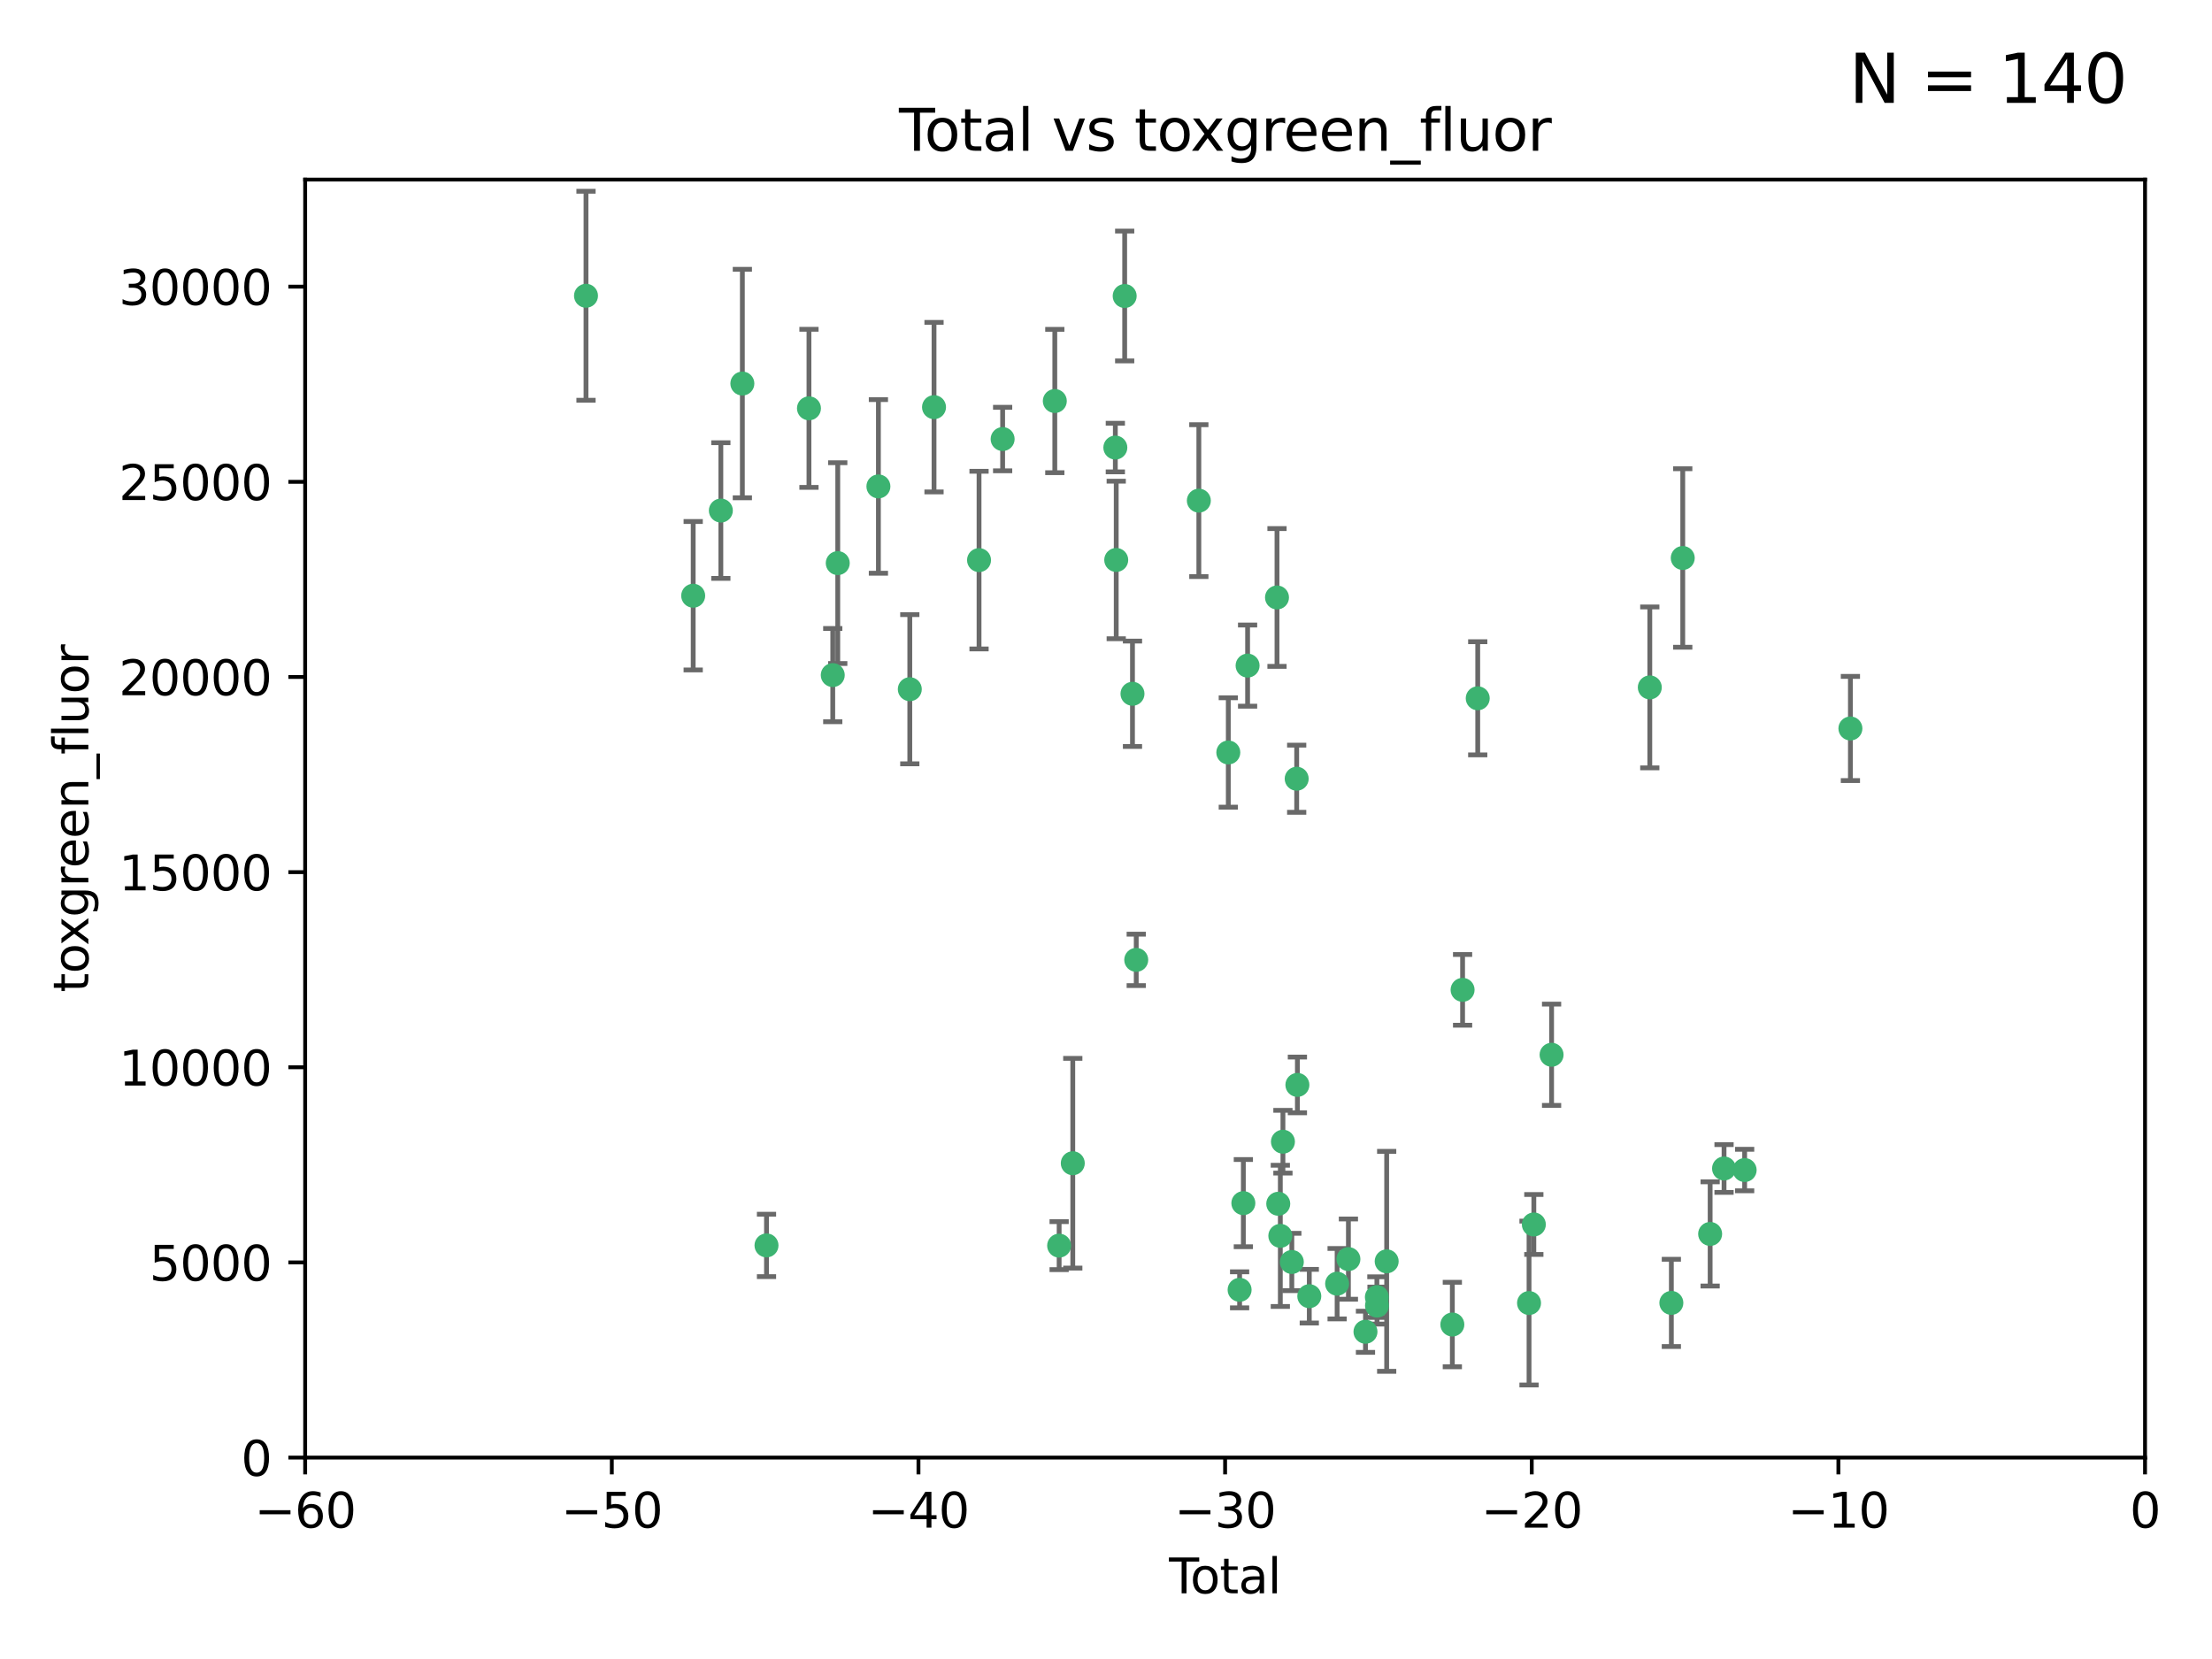 <?xml version="1.0" encoding="utf-8" standalone="no"?>
<!DOCTYPE svg PUBLIC "-//W3C//DTD SVG 1.1//EN"
  "http://www.w3.org/Graphics/SVG/1.1/DTD/svg11.dtd">
<svg xmlns:xlink="http://www.w3.org/1999/xlink" width="460.8pt" height="345.6pt" viewBox="0 0 460.8 345.6" xmlns="http://www.w3.org/2000/svg" version="1.1">
 <defs>
  <style type="text/css">*{stroke-linejoin: round; stroke-linecap: butt}</style>
 </defs>
 <g id="figure_1">
  <g id="patch_1">
   <path d="M 0 345.6 
L 460.8 345.6 
L 460.8 0 
L 0 0 
z
" style="fill: #ffffff"/>
  </g>
  <g id="axes_1">
   <g id="patch_2">
    <path d="M 63.571 303.64 
L 446.85 303.64 
L 446.85 37.411 
L 63.571 37.411 
z
" style="fill: #ffffff"/>
   </g>
   <g id="PathCollection_1">
    <defs>
     <path id="m852ac7f15f" d="M 0 1.118 
C 0.297 1.118 0.581 1 0.791 0.791 
C 1 0.581 1.118 0.297 1.118 0 
C 1.118 -0.297 1 -0.581 0.791 -0.791 
C 0.581 -1 0.297 -1.118 0 -1.118 
C -0.297 -1.118 -0.581 -1 -0.791 -0.791 
C -1 -0.581 -1.118 -0.297 -1.118 0 
C -1.118 0.297 -1 0.581 -0.791 0.791 
C -0.581 1 -0.297 1.118 0 1.118 
z
" style="stroke: #3cb371"/>
    </defs>
    <g clip-path="url(#p2cb10950a7)">
     <use xlink:href="#m852ac7f15f" x="122.075" y="61.614" style="fill: #3cb371; stroke: #3cb371"/>
     <use xlink:href="#m852ac7f15f" x="144.404" y="124.1" style="fill: #3cb371; stroke: #3cb371"/>
     <use xlink:href="#m852ac7f15f" x="150.166" y="106.358" style="fill: #3cb371; stroke: #3cb371"/>
     <use xlink:href="#m852ac7f15f" x="154.646" y="79.9" style="fill: #3cb371; stroke: #3cb371"/>
     <use xlink:href="#m852ac7f15f" x="159.676" y="259.442" style="fill: #3cb371; stroke: #3cb371"/>
     <use xlink:href="#m852ac7f15f" x="168.522" y="85.062" style="fill: #3cb371; stroke: #3cb371"/>
     <use xlink:href="#m852ac7f15f" x="173.478" y="140.634" style="fill: #3cb371; stroke: #3cb371"/>
     <use xlink:href="#m852ac7f15f" x="174.52" y="117.306" style="fill: #3cb371; stroke: #3cb371"/>
     <use xlink:href="#m852ac7f15f" x="182.989" y="101.33" style="fill: #3cb371; stroke: #3cb371"/>
     <use xlink:href="#m852ac7f15f" x="189.528" y="143.574" style="fill: #3cb371; stroke: #3cb371"/>
     <use xlink:href="#m852ac7f15f" x="194.574" y="84.817" style="fill: #3cb371; stroke: #3cb371"/>
     <use xlink:href="#m852ac7f15f" x="203.952" y="116.682" style="fill: #3cb371; stroke: #3cb371"/>
     <use xlink:href="#m852ac7f15f" x="208.867" y="91.463" style="fill: #3cb371; stroke: #3cb371"/>
     <use xlink:href="#m852ac7f15f" x="219.736" y="83.54" style="fill: #3cb371; stroke: #3cb371"/>
     <use xlink:href="#m852ac7f15f" x="220.638" y="259.488" style="fill: #3cb371; stroke: #3cb371"/>
     <use xlink:href="#m852ac7f15f" x="223.48" y="242.324" style="fill: #3cb371; stroke: #3cb371"/>
     <use xlink:href="#m852ac7f15f" x="232.345" y="93.237" style="fill: #3cb371; stroke: #3cb371"/>
     <use xlink:href="#m852ac7f15f" x="232.53" y="116.65" style="fill: #3cb371; stroke: #3cb371"/>
     <use xlink:href="#m852ac7f15f" x="234.291" y="61.664" style="fill: #3cb371; stroke: #3cb371"/>
     <use xlink:href="#m852ac7f15f" x="235.917" y="144.527" style="fill: #3cb371; stroke: #3cb371"/>
     <use xlink:href="#m852ac7f15f" x="236.699" y="199.958" style="fill: #3cb371; stroke: #3cb371"/>
     <use xlink:href="#m852ac7f15f" x="249.741" y="104.293" style="fill: #3cb371; stroke: #3cb371"/>
     <use xlink:href="#m852ac7f15f" x="255.878" y="156.754" style="fill: #3cb371; stroke: #3cb371"/>
     <use xlink:href="#m852ac7f15f" x="258.233" y="268.694" style="fill: #3cb371; stroke: #3cb371"/>
     <use xlink:href="#m852ac7f15f" x="259.013" y="250.635" style="fill: #3cb371; stroke: #3cb371"/>
     <use xlink:href="#m852ac7f15f" x="259.897" y="138.657" style="fill: #3cb371; stroke: #3cb371"/>
     <use xlink:href="#m852ac7f15f" x="266.022" y="124.464" style="fill: #3cb371; stroke: #3cb371"/>
     <use xlink:href="#m852ac7f15f" x="266.284" y="250.767" style="fill: #3cb371; stroke: #3cb371"/>
     <use xlink:href="#m852ac7f15f" x="266.715" y="257.451" style="fill: #3cb371; stroke: #3cb371"/>
     <use xlink:href="#m852ac7f15f" x="267.259" y="237.838" style="fill: #3cb371; stroke: #3cb371"/>
     <use xlink:href="#m852ac7f15f" x="269.11" y="262.896" style="fill: #3cb371; stroke: #3cb371"/>
     <use xlink:href="#m852ac7f15f" x="270.123" y="162.223" style="fill: #3cb371; stroke: #3cb371"/>
     <use xlink:href="#m852ac7f15f" x="270.272" y="226.007" style="fill: #3cb371; stroke: #3cb371"/>
     <use xlink:href="#m852ac7f15f" x="272.749" y="270.018" style="fill: #3cb371; stroke: #3cb371"/>
     <use xlink:href="#m852ac7f15f" x="278.547" y="267.417" style="fill: #3cb371; stroke: #3cb371"/>
     <use xlink:href="#m852ac7f15f" x="280.898" y="262.293" style="fill: #3cb371; stroke: #3cb371"/>
     <use xlink:href="#m852ac7f15f" x="284.454" y="277.431" style="fill: #3cb371; stroke: #3cb371"/>
     <use xlink:href="#m852ac7f15f" x="286.83" y="270.21" style="fill: #3cb371; stroke: #3cb371"/>
     <use xlink:href="#m852ac7f15f" x="286.857" y="271.976" style="fill: #3cb371; stroke: #3cb371"/>
     <use xlink:href="#m852ac7f15f" x="288.87" y="262.761" style="fill: #3cb371; stroke: #3cb371"/>
     <use xlink:href="#m852ac7f15f" x="302.549" y="275.924" style="fill: #3cb371; stroke: #3cb371"/>
     <use xlink:href="#m852ac7f15f" x="304.684" y="206.203" style="fill: #3cb371; stroke: #3cb371"/>
     <use xlink:href="#m852ac7f15f" x="307.838" y="145.468" style="fill: #3cb371; stroke: #3cb371"/>
     <use xlink:href="#m852ac7f15f" x="318.526" y="271.445" style="fill: #3cb371; stroke: #3cb371"/>
     <use xlink:href="#m852ac7f15f" x="319.527" y="255.08" style="fill: #3cb371; stroke: #3cb371"/>
     <use xlink:href="#m852ac7f15f" x="323.223" y="219.726" style="fill: #3cb371; stroke: #3cb371"/>
     <use xlink:href="#m852ac7f15f" x="343.683" y="143.2" style="fill: #3cb371; stroke: #3cb371"/>
     <use xlink:href="#m852ac7f15f" x="348.174" y="271.416" style="fill: #3cb371; stroke: #3cb371"/>
     <use xlink:href="#m852ac7f15f" x="350.548" y="116.24" style="fill: #3cb371; stroke: #3cb371"/>
     <use xlink:href="#m852ac7f15f" x="356.254" y="257.051" style="fill: #3cb371; stroke: #3cb371"/>
     <use xlink:href="#m852ac7f15f" x="359.15" y="243.416" style="fill: #3cb371; stroke: #3cb371"/>
     <use xlink:href="#m852ac7f15f" x="363.442" y="243.742" style="fill: #3cb371; stroke: #3cb371"/>
     <use xlink:href="#m852ac7f15f" x="385.474" y="151.755" style="fill: #3cb371; stroke: #3cb371"/>
    </g>
   </g>
   <g id="matplotlib.axis_1">
    <g id="xtick_1">
     <g id="line2d_1">
      <defs>
       <path id="me33f38341d" d="M 0 0 
L 0 3.5 
" style="stroke: #000000; stroke-width: 0.8"/>
      </defs>
      <g>
       <use xlink:href="#me33f38341d" x="63.571" y="303.64" style="stroke: #000000; stroke-width: 0.8"/>
      </g>
     </g>
     <g id="text_1">
      <!-- −60 -->
      <g transform="translate(53.019 318.238)scale(0.1 -0.1)">
       <defs>
        <path id="DejaVuSans-2212" d="M 678 2272 
L 4684 2272 
L 4684 1741 
L 678 1741 
L 678 2272 
z
" transform="scale(0.016)"/>
        <path id="DejaVuSans-36" d="M 2113 2584 
Q 1688 2584 1439 2293 
Q 1191 2003 1191 1497 
Q 1191 994 1439 701 
Q 1688 409 2113 409 
Q 2538 409 2786 701 
Q 3034 994 3034 1497 
Q 3034 2003 2786 2293 
Q 2538 2584 2113 2584 
z
M 3366 4563 
L 3366 3988 
Q 3128 4100 2886 4159 
Q 2644 4219 2406 4219 
Q 1781 4219 1451 3797 
Q 1122 3375 1075 2522 
Q 1259 2794 1537 2939 
Q 1816 3084 2150 3084 
Q 2853 3084 3261 2657 
Q 3669 2231 3669 1497 
Q 3669 778 3244 343 
Q 2819 -91 2113 -91 
Q 1303 -91 875 529 
Q 447 1150 447 2328 
Q 447 3434 972 4092 
Q 1497 4750 2381 4750 
Q 2619 4750 2861 4703 
Q 3103 4656 3366 4563 
z
" transform="scale(0.016)"/>
        <path id="DejaVuSans-30" d="M 2034 4250 
Q 1547 4250 1301 3770 
Q 1056 3291 1056 2328 
Q 1056 1369 1301 889 
Q 1547 409 2034 409 
Q 2525 409 2770 889 
Q 3016 1369 3016 2328 
Q 3016 3291 2770 3770 
Q 2525 4250 2034 4250 
z
M 2034 4750 
Q 2819 4750 3233 4129 
Q 3647 3509 3647 2328 
Q 3647 1150 3233 529 
Q 2819 -91 2034 -91 
Q 1250 -91 836 529 
Q 422 1150 422 2328 
Q 422 3509 836 4129 
Q 1250 4750 2034 4750 
z
" transform="scale(0.016)"/>
       </defs>
       <use xlink:href="#DejaVuSans-2212"/>
       <use xlink:href="#DejaVuSans-36" x="83.789"/>
       <use xlink:href="#DejaVuSans-30" x="147.412"/>
      </g>
     </g>
    </g>
    <g id="xtick_2">
     <g id="line2d_2">
      <g>
       <use xlink:href="#me33f38341d" x="127.451" y="303.64" style="stroke: #000000; stroke-width: 0.8"/>
      </g>
     </g>
     <g id="text_2">
      <!-- −50 -->
      <g transform="translate(116.899 318.238)scale(0.1 -0.1)">
       <defs>
        <path id="DejaVuSans-35" d="M 691 4666 
L 3169 4666 
L 3169 4134 
L 1269 4134 
L 1269 2991 
Q 1406 3038 1543 3061 
Q 1681 3084 1819 3084 
Q 2600 3084 3056 2656 
Q 3513 2228 3513 1497 
Q 3513 744 3044 326 
Q 2575 -91 1722 -91 
Q 1428 -91 1123 -41 
Q 819 9 494 109 
L 494 744 
Q 775 591 1075 516 
Q 1375 441 1709 441 
Q 2250 441 2565 725 
Q 2881 1009 2881 1497 
Q 2881 1984 2565 2268 
Q 2250 2553 1709 2553 
Q 1456 2553 1204 2497 
Q 953 2441 691 2322 
L 691 4666 
z
" transform="scale(0.016)"/>
       </defs>
       <use xlink:href="#DejaVuSans-2212"/>
       <use xlink:href="#DejaVuSans-35" x="83.789"/>
       <use xlink:href="#DejaVuSans-30" x="147.412"/>
      </g>
     </g>
    </g>
    <g id="xtick_3">
     <g id="line2d_3">
      <g>
       <use xlink:href="#me33f38341d" x="191.331" y="303.64" style="stroke: #000000; stroke-width: 0.8"/>
      </g>
     </g>
     <g id="text_3">
      <!-- −40 -->
      <g transform="translate(180.778 318.238)scale(0.1 -0.1)">
       <defs>
        <path id="DejaVuSans-34" d="M 2419 4116 
L 825 1625 
L 2419 1625 
L 2419 4116 
z
M 2253 4666 
L 3047 4666 
L 3047 1625 
L 3713 1625 
L 3713 1100 
L 3047 1100 
L 3047 0 
L 2419 0 
L 2419 1100 
L 313 1100 
L 313 1709 
L 2253 4666 
z
" transform="scale(0.016)"/>
       </defs>
       <use xlink:href="#DejaVuSans-2212"/>
       <use xlink:href="#DejaVuSans-34" x="83.789"/>
       <use xlink:href="#DejaVuSans-30" x="147.412"/>
      </g>
     </g>
    </g>
    <g id="xtick_4">
     <g id="line2d_4">
      <g>
       <use xlink:href="#me33f38341d" x="255.211" y="303.64" style="stroke: #000000; stroke-width: 0.8"/>
      </g>
     </g>
     <g id="text_4">
      <!-- −30 -->
      <g transform="translate(244.658 318.238)scale(0.1 -0.1)">
       <defs>
        <path id="DejaVuSans-33" d="M 2597 2516 
Q 3050 2419 3304 2112 
Q 3559 1806 3559 1356 
Q 3559 666 3084 287 
Q 2609 -91 1734 -91 
Q 1441 -91 1130 -33 
Q 819 25 488 141 
L 488 750 
Q 750 597 1062 519 
Q 1375 441 1716 441 
Q 2309 441 2620 675 
Q 2931 909 2931 1356 
Q 2931 1769 2642 2001 
Q 2353 2234 1838 2234 
L 1294 2234 
L 1294 2753 
L 1863 2753 
Q 2328 2753 2575 2939 
Q 2822 3125 2822 3475 
Q 2822 3834 2567 4026 
Q 2313 4219 1838 4219 
Q 1578 4219 1281 4162 
Q 984 4106 628 3988 
L 628 4550 
Q 988 4650 1302 4700 
Q 1616 4750 1894 4750 
Q 2613 4750 3031 4423 
Q 3450 4097 3450 3541 
Q 3450 3153 3228 2886 
Q 3006 2619 2597 2516 
z
" transform="scale(0.016)"/>
       </defs>
       <use xlink:href="#DejaVuSans-2212"/>
       <use xlink:href="#DejaVuSans-33" x="83.789"/>
       <use xlink:href="#DejaVuSans-30" x="147.412"/>
      </g>
     </g>
    </g>
    <g id="xtick_5">
     <g id="line2d_5">
      <g>
       <use xlink:href="#me33f38341d" x="319.09" y="303.64" style="stroke: #000000; stroke-width: 0.8"/>
      </g>
     </g>
     <g id="text_5">
      <!-- −20 -->
      <g transform="translate(308.538 318.238)scale(0.1 -0.1)">
       <defs>
        <path id="DejaVuSans-32" d="M 1228 531 
L 3431 531 
L 3431 0 
L 469 0 
L 469 531 
Q 828 903 1448 1529 
Q 2069 2156 2228 2338 
Q 2531 2678 2651 2914 
Q 2772 3150 2772 3378 
Q 2772 3750 2511 3984 
Q 2250 4219 1831 4219 
Q 1534 4219 1204 4116 
Q 875 4013 500 3803 
L 500 4441 
Q 881 4594 1212 4672 
Q 1544 4750 1819 4750 
Q 2544 4750 2975 4387 
Q 3406 4025 3406 3419 
Q 3406 3131 3298 2873 
Q 3191 2616 2906 2266 
Q 2828 2175 2409 1742 
Q 1991 1309 1228 531 
z
" transform="scale(0.016)"/>
       </defs>
       <use xlink:href="#DejaVuSans-2212"/>
       <use xlink:href="#DejaVuSans-32" x="83.789"/>
       <use xlink:href="#DejaVuSans-30" x="147.412"/>
      </g>
     </g>
    </g>
    <g id="xtick_6">
     <g id="line2d_6">
      <g>
       <use xlink:href="#me33f38341d" x="382.97" y="303.64" style="stroke: #000000; stroke-width: 0.8"/>
      </g>
     </g>
     <g id="text_6">
      <!-- −10 -->
      <g transform="translate(372.418 318.238)scale(0.1 -0.1)">
       <defs>
        <path id="DejaVuSans-31" d="M 794 531 
L 1825 531 
L 1825 4091 
L 703 3866 
L 703 4441 
L 1819 4666 
L 2450 4666 
L 2450 531 
L 3481 531 
L 3481 0 
L 794 0 
L 794 531 
z
" transform="scale(0.016)"/>
       </defs>
       <use xlink:href="#DejaVuSans-2212"/>
       <use xlink:href="#DejaVuSans-31" x="83.789"/>
       <use xlink:href="#DejaVuSans-30" x="147.412"/>
      </g>
     </g>
    </g>
    <g id="xtick_7">
     <g id="line2d_7">
      <g>
       <use xlink:href="#me33f38341d" x="446.85" y="303.64" style="stroke: #000000; stroke-width: 0.8"/>
      </g>
     </g>
     <g id="text_7">
      <!-- 0 -->
      <g transform="translate(443.669 318.238)scale(0.1 -0.1)">
       <use xlink:href="#DejaVuSans-30"/>
      </g>
     </g>
    </g>
    <g id="text_8">
     <!-- Total -->
     <g transform="translate(243.534 331.917)scale(0.1 -0.1)">
      <defs>
       <path id="DejaVuSans-54" d="M -19 4666 
L 3928 4666 
L 3928 4134 
L 2272 4134 
L 2272 0 
L 1638 0 
L 1638 4134 
L -19 4134 
L -19 4666 
z
" transform="scale(0.016)"/>
       <path id="DejaVuSans-6f" d="M 1959 3097 
Q 1497 3097 1228 2736 
Q 959 2375 959 1747 
Q 959 1119 1226 758 
Q 1494 397 1959 397 
Q 2419 397 2687 759 
Q 2956 1122 2956 1747 
Q 2956 2369 2687 2733 
Q 2419 3097 1959 3097 
z
M 1959 3584 
Q 2709 3584 3137 3096 
Q 3566 2609 3566 1747 
Q 3566 888 3137 398 
Q 2709 -91 1959 -91 
Q 1206 -91 779 398 
Q 353 888 353 1747 
Q 353 2609 779 3096 
Q 1206 3584 1959 3584 
z
" transform="scale(0.016)"/>
       <path id="DejaVuSans-74" d="M 1172 4494 
L 1172 3500 
L 2356 3500 
L 2356 3053 
L 1172 3053 
L 1172 1153 
Q 1172 725 1289 603 
Q 1406 481 1766 481 
L 2356 481 
L 2356 0 
L 1766 0 
Q 1100 0 847 248 
Q 594 497 594 1153 
L 594 3053 
L 172 3053 
L 172 3500 
L 594 3500 
L 594 4494 
L 1172 4494 
z
" transform="scale(0.016)"/>
       <path id="DejaVuSans-61" d="M 2194 1759 
Q 1497 1759 1228 1600 
Q 959 1441 959 1056 
Q 959 750 1161 570 
Q 1363 391 1709 391 
Q 2188 391 2477 730 
Q 2766 1069 2766 1631 
L 2766 1759 
L 2194 1759 
z
M 3341 1997 
L 3341 0 
L 2766 0 
L 2766 531 
Q 2569 213 2275 61 
Q 1981 -91 1556 -91 
Q 1019 -91 701 211 
Q 384 513 384 1019 
Q 384 1609 779 1909 
Q 1175 2209 1959 2209 
L 2766 2209 
L 2766 2266 
Q 2766 2663 2505 2880 
Q 2244 3097 1772 3097 
Q 1472 3097 1187 3025 
Q 903 2953 641 2809 
L 641 3341 
Q 956 3463 1253 3523 
Q 1550 3584 1831 3584 
Q 2591 3584 2966 3190 
Q 3341 2797 3341 1997 
z
" transform="scale(0.016)"/>
       <path id="DejaVuSans-6c" d="M 603 4863 
L 1178 4863 
L 1178 0 
L 603 0 
L 603 4863 
z
" transform="scale(0.016)"/>
      </defs>
      <use xlink:href="#DejaVuSans-54"/>
      <use xlink:href="#DejaVuSans-6f" x="44.084"/>
      <use xlink:href="#DejaVuSans-74" x="105.266"/>
      <use xlink:href="#DejaVuSans-61" x="144.475"/>
      <use xlink:href="#DejaVuSans-6c" x="205.754"/>
     </g>
    </g>
   </g>
   <g id="matplotlib.axis_2">
    <g id="ytick_1">
     <g id="line2d_8">
      <defs>
       <path id="m0c7406d259" d="M 0 0 
L -3.5 0 
" style="stroke: #000000; stroke-width: 0.8"/>
      </defs>
      <g>
       <use xlink:href="#m0c7406d259" x="63.571" y="303.64" style="stroke: #000000; stroke-width: 0.8"/>
      </g>
     </g>
     <g id="text_9">
      <!-- 0 -->
      <g transform="translate(50.209 307.439)scale(0.1 -0.1)">
       <use xlink:href="#DejaVuSans-30"/>
      </g>
     </g>
    </g>
    <g id="ytick_2">
     <g id="line2d_9">
      <g>
       <use xlink:href="#m0c7406d259" x="63.571" y="262.986" style="stroke: #000000; stroke-width: 0.8"/>
      </g>
     </g>
     <g id="text_10">
      <!-- 5000 -->
      <g transform="translate(31.121 266.786)scale(0.1 -0.1)">
       <use xlink:href="#DejaVuSans-35"/>
       <use xlink:href="#DejaVuSans-30" x="63.623"/>
       <use xlink:href="#DejaVuSans-30" x="127.246"/>
       <use xlink:href="#DejaVuSans-30" x="190.869"/>
      </g>
     </g>
    </g>
    <g id="ytick_3">
     <g id="line2d_10">
      <g>
       <use xlink:href="#m0c7406d259" x="63.571" y="222.333" style="stroke: #000000; stroke-width: 0.8"/>
      </g>
     </g>
     <g id="text_11">
      <!-- 10000 -->
      <g transform="translate(24.759 226.132)scale(0.1 -0.1)">
       <use xlink:href="#DejaVuSans-31"/>
       <use xlink:href="#DejaVuSans-30" x="63.623"/>
       <use xlink:href="#DejaVuSans-30" x="127.246"/>
       <use xlink:href="#DejaVuSans-30" x="190.869"/>
       <use xlink:href="#DejaVuSans-30" x="254.492"/>
      </g>
     </g>
    </g>
    <g id="ytick_4">
     <g id="line2d_11">
      <g>
       <use xlink:href="#m0c7406d259" x="63.571" y="181.679" style="stroke: #000000; stroke-width: 0.8"/>
      </g>
     </g>
     <g id="text_12">
      <!-- 15000 -->
      <g transform="translate(24.759 185.478)scale(0.1 -0.1)">
       <use xlink:href="#DejaVuSans-31"/>
       <use xlink:href="#DejaVuSans-35" x="63.623"/>
       <use xlink:href="#DejaVuSans-30" x="127.246"/>
       <use xlink:href="#DejaVuSans-30" x="190.869"/>
       <use xlink:href="#DejaVuSans-30" x="254.492"/>
      </g>
     </g>
    </g>
    <g id="ytick_5">
     <g id="line2d_12">
      <g>
       <use xlink:href="#m0c7406d259" x="63.571" y="141.026" style="stroke: #000000; stroke-width: 0.8"/>
      </g>
     </g>
     <g id="text_13">
      <!-- 20000 -->
      <g transform="translate(24.759 144.825)scale(0.1 -0.1)">
       <use xlink:href="#DejaVuSans-32"/>
       <use xlink:href="#DejaVuSans-30" x="63.623"/>
       <use xlink:href="#DejaVuSans-30" x="127.246"/>
       <use xlink:href="#DejaVuSans-30" x="190.869"/>
       <use xlink:href="#DejaVuSans-30" x="254.492"/>
      </g>
     </g>
    </g>
    <g id="ytick_6">
     <g id="line2d_13">
      <g>
       <use xlink:href="#m0c7406d259" x="63.571" y="100.372" style="stroke: #000000; stroke-width: 0.8"/>
      </g>
     </g>
     <g id="text_14">
      <!-- 25000 -->
      <g transform="translate(24.759 104.171)scale(0.1 -0.1)">
       <use xlink:href="#DejaVuSans-32"/>
       <use xlink:href="#DejaVuSans-35" x="63.623"/>
       <use xlink:href="#DejaVuSans-30" x="127.246"/>
       <use xlink:href="#DejaVuSans-30" x="190.869"/>
       <use xlink:href="#DejaVuSans-30" x="254.492"/>
      </g>
     </g>
    </g>
    <g id="ytick_7">
     <g id="line2d_14">
      <g>
       <use xlink:href="#m0c7406d259" x="63.571" y="59.718" style="stroke: #000000; stroke-width: 0.8"/>
      </g>
     </g>
     <g id="text_15">
      <!-- 30000 -->
      <g transform="translate(24.759 63.518)scale(0.1 -0.1)">
       <use xlink:href="#DejaVuSans-33"/>
       <use xlink:href="#DejaVuSans-30" x="63.623"/>
       <use xlink:href="#DejaVuSans-30" x="127.246"/>
       <use xlink:href="#DejaVuSans-30" x="190.869"/>
       <use xlink:href="#DejaVuSans-30" x="254.492"/>
      </g>
     </g>
    </g>
    <g id="text_16">
     <!-- toxgreen_fluor -->
     <g transform="translate(18.401 206.72)rotate(-90)scale(0.1 -0.1)">
      <defs>
       <path id="DejaVuSans-78" d="M 3513 3500 
L 2247 1797 
L 3578 0 
L 2900 0 
L 1881 1375 
L 863 0 
L 184 0 
L 1544 1831 
L 300 3500 
L 978 3500 
L 1906 2253 
L 2834 3500 
L 3513 3500 
z
" transform="scale(0.016)"/>
       <path id="DejaVuSans-67" d="M 2906 1791 
Q 2906 2416 2648 2759 
Q 2391 3103 1925 3103 
Q 1463 3103 1205 2759 
Q 947 2416 947 1791 
Q 947 1169 1205 825 
Q 1463 481 1925 481 
Q 2391 481 2648 825 
Q 2906 1169 2906 1791 
z
M 3481 434 
Q 3481 -459 3084 -895 
Q 2688 -1331 1869 -1331 
Q 1566 -1331 1297 -1286 
Q 1028 -1241 775 -1147 
L 775 -588 
Q 1028 -725 1275 -790 
Q 1522 -856 1778 -856 
Q 2344 -856 2625 -561 
Q 2906 -266 2906 331 
L 2906 616 
Q 2728 306 2450 153 
Q 2172 0 1784 0 
Q 1141 0 747 490 
Q 353 981 353 1791 
Q 353 2603 747 3093 
Q 1141 3584 1784 3584 
Q 2172 3584 2450 3431 
Q 2728 3278 2906 2969 
L 2906 3500 
L 3481 3500 
L 3481 434 
z
" transform="scale(0.016)"/>
       <path id="DejaVuSans-72" d="M 2631 2963 
Q 2534 3019 2420 3045 
Q 2306 3072 2169 3072 
Q 1681 3072 1420 2755 
Q 1159 2438 1159 1844 
L 1159 0 
L 581 0 
L 581 3500 
L 1159 3500 
L 1159 2956 
Q 1341 3275 1631 3429 
Q 1922 3584 2338 3584 
Q 2397 3584 2469 3576 
Q 2541 3569 2628 3553 
L 2631 2963 
z
" transform="scale(0.016)"/>
       <path id="DejaVuSans-65" d="M 3597 1894 
L 3597 1613 
L 953 1613 
Q 991 1019 1311 708 
Q 1631 397 2203 397 
Q 2534 397 2845 478 
Q 3156 559 3463 722 
L 3463 178 
Q 3153 47 2828 -22 
Q 2503 -91 2169 -91 
Q 1331 -91 842 396 
Q 353 884 353 1716 
Q 353 2575 817 3079 
Q 1281 3584 2069 3584 
Q 2775 3584 3186 3129 
Q 3597 2675 3597 1894 
z
M 3022 2063 
Q 3016 2534 2758 2815 
Q 2500 3097 2075 3097 
Q 1594 3097 1305 2825 
Q 1016 2553 972 2059 
L 3022 2063 
z
" transform="scale(0.016)"/>
       <path id="DejaVuSans-6e" d="M 3513 2113 
L 3513 0 
L 2938 0 
L 2938 2094 
Q 2938 2591 2744 2837 
Q 2550 3084 2163 3084 
Q 1697 3084 1428 2787 
Q 1159 2491 1159 1978 
L 1159 0 
L 581 0 
L 581 3500 
L 1159 3500 
L 1159 2956 
Q 1366 3272 1645 3428 
Q 1925 3584 2291 3584 
Q 2894 3584 3203 3211 
Q 3513 2838 3513 2113 
z
" transform="scale(0.016)"/>
       <path id="DejaVuSans-5f" d="M 3263 -1063 
L 3263 -1509 
L -63 -1509 
L -63 -1063 
L 3263 -1063 
z
" transform="scale(0.016)"/>
       <path id="DejaVuSans-66" d="M 2375 4863 
L 2375 4384 
L 1825 4384 
Q 1516 4384 1395 4259 
Q 1275 4134 1275 3809 
L 1275 3500 
L 2222 3500 
L 2222 3053 
L 1275 3053 
L 1275 0 
L 697 0 
L 697 3053 
L 147 3053 
L 147 3500 
L 697 3500 
L 697 3744 
Q 697 4328 969 4595 
Q 1241 4863 1831 4863 
L 2375 4863 
z
" transform="scale(0.016)"/>
       <path id="DejaVuSans-75" d="M 544 1381 
L 544 3500 
L 1119 3500 
L 1119 1403 
Q 1119 906 1312 657 
Q 1506 409 1894 409 
Q 2359 409 2629 706 
Q 2900 1003 2900 1516 
L 2900 3500 
L 3475 3500 
L 3475 0 
L 2900 0 
L 2900 538 
Q 2691 219 2414 64 
Q 2138 -91 1772 -91 
Q 1169 -91 856 284 
Q 544 659 544 1381 
z
M 1991 3584 
L 1991 3584 
z
" transform="scale(0.016)"/>
      </defs>
      <use xlink:href="#DejaVuSans-74"/>
      <use xlink:href="#DejaVuSans-6f" x="39.209"/>
      <use xlink:href="#DejaVuSans-78" x="97.266"/>
      <use xlink:href="#DejaVuSans-67" x="156.445"/>
      <use xlink:href="#DejaVuSans-72" x="219.922"/>
      <use xlink:href="#DejaVuSans-65" x="258.785"/>
      <use xlink:href="#DejaVuSans-65" x="320.309"/>
      <use xlink:href="#DejaVuSans-6e" x="381.832"/>
      <use xlink:href="#DejaVuSans-5f" x="445.211"/>
      <use xlink:href="#DejaVuSans-66" x="495.211"/>
      <use xlink:href="#DejaVuSans-6c" x="530.416"/>
      <use xlink:href="#DejaVuSans-75" x="558.199"/>
      <use xlink:href="#DejaVuSans-6f" x="621.578"/>
      <use xlink:href="#DejaVuSans-72" x="682.76"/>
     </g>
    </g>
   </g>
   <g id="LineCollection_1">
    <path d="M 122.075 83.38 
L 122.075 39.848 
" clip-path="url(#p2cb10950a7)" style="fill: none; stroke: #696969"/>
    <path d="M 144.404 139.562 
L 144.404 108.638 
" clip-path="url(#p2cb10950a7)" style="fill: none; stroke: #696969"/>
    <path d="M 150.166 120.489 
L 150.166 92.227 
" clip-path="url(#p2cb10950a7)" style="fill: none; stroke: #696969"/>
    <path d="M 154.646 103.698 
L 154.646 56.102 
" clip-path="url(#p2cb10950a7)" style="fill: none; stroke: #696969"/>
    <path d="M 159.676 265.941 
L 159.676 252.944 
" clip-path="url(#p2cb10950a7)" style="fill: none; stroke: #696969"/>
    <path d="M 168.522 101.528 
L 168.522 68.595 
" clip-path="url(#p2cb10950a7)" style="fill: none; stroke: #696969"/>
    <path d="M 173.478 150.349 
L 173.478 130.92 
" clip-path="url(#p2cb10950a7)" style="fill: none; stroke: #696969"/>
    <path d="M 174.52 138.218 
L 174.52 96.393 
" clip-path="url(#p2cb10950a7)" style="fill: none; stroke: #696969"/>
    <path d="M 182.989 119.415 
L 182.989 83.245 
" clip-path="url(#p2cb10950a7)" style="fill: none; stroke: #696969"/>
    <path d="M 189.528 159.116 
L 189.528 128.031 
" clip-path="url(#p2cb10950a7)" style="fill: none; stroke: #696969"/>
    <path d="M 194.574 102.476 
L 194.574 67.157 
" clip-path="url(#p2cb10950a7)" style="fill: none; stroke: #696969"/>
    <path d="M 203.952 135.19 
L 203.952 98.175 
" clip-path="url(#p2cb10950a7)" style="fill: none; stroke: #696969"/>
    <path d="M 208.867 98.075 
L 208.867 84.85 
" clip-path="url(#p2cb10950a7)" style="fill: none; stroke: #696969"/>
    <path d="M 219.736 98.468 
L 219.736 68.613 
" clip-path="url(#p2cb10950a7)" style="fill: none; stroke: #696969"/>
    <path d="M 220.638 264.487 
L 220.638 254.489 
" clip-path="url(#p2cb10950a7)" style="fill: none; stroke: #696969"/>
    <path d="M 223.48 264.166 
L 223.48 220.481 
" clip-path="url(#p2cb10950a7)" style="fill: none; stroke: #696969"/>
    <path d="M 232.345 98.3 
L 232.345 88.175 
" clip-path="url(#p2cb10950a7)" style="fill: none; stroke: #696969"/>
    <path d="M 232.53 133.058 
L 232.53 100.243 
" clip-path="url(#p2cb10950a7)" style="fill: none; stroke: #696969"/>
    <path d="M 234.291 75.185 
L 234.291 48.142 
" clip-path="url(#p2cb10950a7)" style="fill: none; stroke: #696969"/>
    <path d="M 235.917 155.498 
L 235.917 133.556 
" clip-path="url(#p2cb10950a7)" style="fill: none; stroke: #696969"/>
    <path d="M 236.699 205.31 
L 236.699 194.605 
" clip-path="url(#p2cb10950a7)" style="fill: none; stroke: #696969"/>
    <path d="M 249.741 120.111 
L 249.741 88.475 
" clip-path="url(#p2cb10950a7)" style="fill: none; stroke: #696969"/>
    <path d="M 255.878 168.148 
L 255.878 145.359 
" clip-path="url(#p2cb10950a7)" style="fill: none; stroke: #696969"/>
    <path d="M 258.233 272.448 
L 258.233 264.94 
" clip-path="url(#p2cb10950a7)" style="fill: none; stroke: #696969"/>
    <path d="M 259.013 259.717 
L 259.013 241.553 
" clip-path="url(#p2cb10950a7)" style="fill: none; stroke: #696969"/>
    <path d="M 259.897 147.112 
L 259.897 130.202 
" clip-path="url(#p2cb10950a7)" style="fill: none; stroke: #696969"/>
    <path d="M 266.022 138.816 
L 266.022 110.112 
" clip-path="url(#p2cb10950a7)" style="fill: none; stroke: #696969"/>
    <path d="M 266.284 251.458 
L 266.284 250.077 
" clip-path="url(#p2cb10950a7)" style="fill: none; stroke: #696969"/>
    <path d="M 266.715 272.157 
L 266.715 242.746 
" clip-path="url(#p2cb10950a7)" style="fill: none; stroke: #696969"/>
    <path d="M 267.259 244.374 
L 267.259 231.301 
" clip-path="url(#p2cb10950a7)" style="fill: none; stroke: #696969"/>
    <path d="M 269.11 268.864 
L 269.11 256.927 
" clip-path="url(#p2cb10950a7)" style="fill: none; stroke: #696969"/>
    <path d="M 270.123 169.217 
L 270.123 155.229 
" clip-path="url(#p2cb10950a7)" style="fill: none; stroke: #696969"/>
    <path d="M 270.272 231.811 
L 270.272 220.203 
" clip-path="url(#p2cb10950a7)" style="fill: none; stroke: #696969"/>
    <path d="M 272.749 275.607 
L 272.749 264.429 
" clip-path="url(#p2cb10950a7)" style="fill: none; stroke: #696969"/>
    <path d="M 278.547 274.752 
L 278.547 260.081 
" clip-path="url(#p2cb10950a7)" style="fill: none; stroke: #696969"/>
    <path d="M 280.898 270.647 
L 280.898 253.939 
" clip-path="url(#p2cb10950a7)" style="fill: none; stroke: #696969"/>
    <path d="M 284.454 281.719 
L 284.454 273.143 
" clip-path="url(#p2cb10950a7)" style="fill: none; stroke: #696969"/>
    <path d="M 286.83 274.44 
L 286.83 265.981 
" clip-path="url(#p2cb10950a7)" style="fill: none; stroke: #696969"/>
    <path d="M 286.857 275.827 
L 286.857 268.125 
" clip-path="url(#p2cb10950a7)" style="fill: none; stroke: #696969"/>
    <path d="M 288.87 285.673 
L 288.87 239.849 
" clip-path="url(#p2cb10950a7)" style="fill: none; stroke: #696969"/>
    <path d="M 302.549 284.727 
L 302.549 267.12 
" clip-path="url(#p2cb10950a7)" style="fill: none; stroke: #696969"/>
    <path d="M 304.684 213.569 
L 304.684 198.836 
" clip-path="url(#p2cb10950a7)" style="fill: none; stroke: #696969"/>
    <path d="M 307.838 157.254 
L 307.838 133.683 
" clip-path="url(#p2cb10950a7)" style="fill: none; stroke: #696969"/>
    <path d="M 318.526 288.513 
L 318.526 254.376 
" clip-path="url(#p2cb10950a7)" style="fill: none; stroke: #696969"/>
    <path d="M 319.527 261.323 
L 319.527 248.837 
" clip-path="url(#p2cb10950a7)" style="fill: none; stroke: #696969"/>
    <path d="M 323.223 230.277 
L 323.223 209.176 
" clip-path="url(#p2cb10950a7)" style="fill: none; stroke: #696969"/>
    <path d="M 343.683 159.961 
L 343.683 126.439 
" clip-path="url(#p2cb10950a7)" style="fill: none; stroke: #696969"/>
    <path d="M 348.174 280.503 
L 348.174 262.329 
" clip-path="url(#p2cb10950a7)" style="fill: none; stroke: #696969"/>
    <path d="M 350.548 134.83 
L 350.548 97.649 
" clip-path="url(#p2cb10950a7)" style="fill: none; stroke: #696969"/>
    <path d="M 356.254 267.904 
L 356.254 246.198 
" clip-path="url(#p2cb10950a7)" style="fill: none; stroke: #696969"/>
    <path d="M 359.15 248.392 
L 359.15 238.44 
" clip-path="url(#p2cb10950a7)" style="fill: none; stroke: #696969"/>
    <path d="M 363.442 248.063 
L 363.442 239.42 
" clip-path="url(#p2cb10950a7)" style="fill: none; stroke: #696969"/>
    <path d="M 385.474 162.606 
L 385.474 140.905 
" clip-path="url(#p2cb10950a7)" style="fill: none; stroke: #696969"/>
   </g>
   <g id="line2d_15">
    <defs>
     <path id="mefabc1ad77" d="M 2 0 
L -2 -0 
" style="stroke: #696969"/>
    </defs>
    <g clip-path="url(#p2cb10950a7)">
     <use xlink:href="#mefabc1ad77" x="122.075" y="83.38" style="fill: #696969; stroke: #696969"/>
     <use xlink:href="#mefabc1ad77" x="144.404" y="139.562" style="fill: #696969; stroke: #696969"/>
     <use xlink:href="#mefabc1ad77" x="150.166" y="120.489" style="fill: #696969; stroke: #696969"/>
     <use xlink:href="#mefabc1ad77" x="154.646" y="103.698" style="fill: #696969; stroke: #696969"/>
     <use xlink:href="#mefabc1ad77" x="159.676" y="265.941" style="fill: #696969; stroke: #696969"/>
     <use xlink:href="#mefabc1ad77" x="168.522" y="101.528" style="fill: #696969; stroke: #696969"/>
     <use xlink:href="#mefabc1ad77" x="173.478" y="150.349" style="fill: #696969; stroke: #696969"/>
     <use xlink:href="#mefabc1ad77" x="174.52" y="138.218" style="fill: #696969; stroke: #696969"/>
     <use xlink:href="#mefabc1ad77" x="182.989" y="119.415" style="fill: #696969; stroke: #696969"/>
     <use xlink:href="#mefabc1ad77" x="189.528" y="159.116" style="fill: #696969; stroke: #696969"/>
     <use xlink:href="#mefabc1ad77" x="194.574" y="102.476" style="fill: #696969; stroke: #696969"/>
     <use xlink:href="#mefabc1ad77" x="203.952" y="135.19" style="fill: #696969; stroke: #696969"/>
     <use xlink:href="#mefabc1ad77" x="208.867" y="98.075" style="fill: #696969; stroke: #696969"/>
     <use xlink:href="#mefabc1ad77" x="219.736" y="98.468" style="fill: #696969; stroke: #696969"/>
     <use xlink:href="#mefabc1ad77" x="220.638" y="264.487" style="fill: #696969; stroke: #696969"/>
     <use xlink:href="#mefabc1ad77" x="223.48" y="264.166" style="fill: #696969; stroke: #696969"/>
     <use xlink:href="#mefabc1ad77" x="232.345" y="98.3" style="fill: #696969; stroke: #696969"/>
     <use xlink:href="#mefabc1ad77" x="232.53" y="133.058" style="fill: #696969; stroke: #696969"/>
     <use xlink:href="#mefabc1ad77" x="234.291" y="75.185" style="fill: #696969; stroke: #696969"/>
     <use xlink:href="#mefabc1ad77" x="235.917" y="155.498" style="fill: #696969; stroke: #696969"/>
     <use xlink:href="#mefabc1ad77" x="236.699" y="205.31" style="fill: #696969; stroke: #696969"/>
     <use xlink:href="#mefabc1ad77" x="249.741" y="120.111" style="fill: #696969; stroke: #696969"/>
     <use xlink:href="#mefabc1ad77" x="255.878" y="168.148" style="fill: #696969; stroke: #696969"/>
     <use xlink:href="#mefabc1ad77" x="258.233" y="272.448" style="fill: #696969; stroke: #696969"/>
     <use xlink:href="#mefabc1ad77" x="259.013" y="259.717" style="fill: #696969; stroke: #696969"/>
     <use xlink:href="#mefabc1ad77" x="259.897" y="147.112" style="fill: #696969; stroke: #696969"/>
     <use xlink:href="#mefabc1ad77" x="266.022" y="138.816" style="fill: #696969; stroke: #696969"/>
     <use xlink:href="#mefabc1ad77" x="266.284" y="251.458" style="fill: #696969; stroke: #696969"/>
     <use xlink:href="#mefabc1ad77" x="266.715" y="272.157" style="fill: #696969; stroke: #696969"/>
     <use xlink:href="#mefabc1ad77" x="267.259" y="244.374" style="fill: #696969; stroke: #696969"/>
     <use xlink:href="#mefabc1ad77" x="269.11" y="268.864" style="fill: #696969; stroke: #696969"/>
     <use xlink:href="#mefabc1ad77" x="270.123" y="169.217" style="fill: #696969; stroke: #696969"/>
     <use xlink:href="#mefabc1ad77" x="270.272" y="231.811" style="fill: #696969; stroke: #696969"/>
     <use xlink:href="#mefabc1ad77" x="272.749" y="275.607" style="fill: #696969; stroke: #696969"/>
     <use xlink:href="#mefabc1ad77" x="278.547" y="274.752" style="fill: #696969; stroke: #696969"/>
     <use xlink:href="#mefabc1ad77" x="280.898" y="270.647" style="fill: #696969; stroke: #696969"/>
     <use xlink:href="#mefabc1ad77" x="284.454" y="281.719" style="fill: #696969; stroke: #696969"/>
     <use xlink:href="#mefabc1ad77" x="286.83" y="274.44" style="fill: #696969; stroke: #696969"/>
     <use xlink:href="#mefabc1ad77" x="286.857" y="275.827" style="fill: #696969; stroke: #696969"/>
     <use xlink:href="#mefabc1ad77" x="288.87" y="285.673" style="fill: #696969; stroke: #696969"/>
     <use xlink:href="#mefabc1ad77" x="302.549" y="284.727" style="fill: #696969; stroke: #696969"/>
     <use xlink:href="#mefabc1ad77" x="304.684" y="213.569" style="fill: #696969; stroke: #696969"/>
     <use xlink:href="#mefabc1ad77" x="307.838" y="157.254" style="fill: #696969; stroke: #696969"/>
     <use xlink:href="#mefabc1ad77" x="318.526" y="288.513" style="fill: #696969; stroke: #696969"/>
     <use xlink:href="#mefabc1ad77" x="319.527" y="261.323" style="fill: #696969; stroke: #696969"/>
     <use xlink:href="#mefabc1ad77" x="323.223" y="230.277" style="fill: #696969; stroke: #696969"/>
     <use xlink:href="#mefabc1ad77" x="343.683" y="159.961" style="fill: #696969; stroke: #696969"/>
     <use xlink:href="#mefabc1ad77" x="348.174" y="280.503" style="fill: #696969; stroke: #696969"/>
     <use xlink:href="#mefabc1ad77" x="350.548" y="134.83" style="fill: #696969; stroke: #696969"/>
     <use xlink:href="#mefabc1ad77" x="356.254" y="267.904" style="fill: #696969; stroke: #696969"/>
     <use xlink:href="#mefabc1ad77" x="359.15" y="248.392" style="fill: #696969; stroke: #696969"/>
     <use xlink:href="#mefabc1ad77" x="363.442" y="248.063" style="fill: #696969; stroke: #696969"/>
     <use xlink:href="#mefabc1ad77" x="385.474" y="162.606" style="fill: #696969; stroke: #696969"/>
    </g>
   </g>
   <g id="line2d_16">
    <g clip-path="url(#p2cb10950a7)">
     <use xlink:href="#mefabc1ad77" x="122.075" y="39.848" style="fill: #696969; stroke: #696969"/>
     <use xlink:href="#mefabc1ad77" x="144.404" y="108.638" style="fill: #696969; stroke: #696969"/>
     <use xlink:href="#mefabc1ad77" x="150.166" y="92.227" style="fill: #696969; stroke: #696969"/>
     <use xlink:href="#mefabc1ad77" x="154.646" y="56.102" style="fill: #696969; stroke: #696969"/>
     <use xlink:href="#mefabc1ad77" x="159.676" y="252.944" style="fill: #696969; stroke: #696969"/>
     <use xlink:href="#mefabc1ad77" x="168.522" y="68.595" style="fill: #696969; stroke: #696969"/>
     <use xlink:href="#mefabc1ad77" x="173.478" y="130.92" style="fill: #696969; stroke: #696969"/>
     <use xlink:href="#mefabc1ad77" x="174.52" y="96.393" style="fill: #696969; stroke: #696969"/>
     <use xlink:href="#mefabc1ad77" x="182.989" y="83.245" style="fill: #696969; stroke: #696969"/>
     <use xlink:href="#mefabc1ad77" x="189.528" y="128.031" style="fill: #696969; stroke: #696969"/>
     <use xlink:href="#mefabc1ad77" x="194.574" y="67.157" style="fill: #696969; stroke: #696969"/>
     <use xlink:href="#mefabc1ad77" x="203.952" y="98.175" style="fill: #696969; stroke: #696969"/>
     <use xlink:href="#mefabc1ad77" x="208.867" y="84.85" style="fill: #696969; stroke: #696969"/>
     <use xlink:href="#mefabc1ad77" x="219.736" y="68.613" style="fill: #696969; stroke: #696969"/>
     <use xlink:href="#mefabc1ad77" x="220.638" y="254.489" style="fill: #696969; stroke: #696969"/>
     <use xlink:href="#mefabc1ad77" x="223.48" y="220.481" style="fill: #696969; stroke: #696969"/>
     <use xlink:href="#mefabc1ad77" x="232.345" y="88.175" style="fill: #696969; stroke: #696969"/>
     <use xlink:href="#mefabc1ad77" x="232.53" y="100.243" style="fill: #696969; stroke: #696969"/>
     <use xlink:href="#mefabc1ad77" x="234.291" y="48.142" style="fill: #696969; stroke: #696969"/>
     <use xlink:href="#mefabc1ad77" x="235.917" y="133.556" style="fill: #696969; stroke: #696969"/>
     <use xlink:href="#mefabc1ad77" x="236.699" y="194.605" style="fill: #696969; stroke: #696969"/>
     <use xlink:href="#mefabc1ad77" x="249.741" y="88.475" style="fill: #696969; stroke: #696969"/>
     <use xlink:href="#mefabc1ad77" x="255.878" y="145.359" style="fill: #696969; stroke: #696969"/>
     <use xlink:href="#mefabc1ad77" x="258.233" y="264.94" style="fill: #696969; stroke: #696969"/>
     <use xlink:href="#mefabc1ad77" x="259.013" y="241.553" style="fill: #696969; stroke: #696969"/>
     <use xlink:href="#mefabc1ad77" x="259.897" y="130.202" style="fill: #696969; stroke: #696969"/>
     <use xlink:href="#mefabc1ad77" x="266.022" y="110.112" style="fill: #696969; stroke: #696969"/>
     <use xlink:href="#mefabc1ad77" x="266.284" y="250.077" style="fill: #696969; stroke: #696969"/>
     <use xlink:href="#mefabc1ad77" x="266.715" y="242.746" style="fill: #696969; stroke: #696969"/>
     <use xlink:href="#mefabc1ad77" x="267.259" y="231.301" style="fill: #696969; stroke: #696969"/>
     <use xlink:href="#mefabc1ad77" x="269.11" y="256.927" style="fill: #696969; stroke: #696969"/>
     <use xlink:href="#mefabc1ad77" x="270.123" y="155.229" style="fill: #696969; stroke: #696969"/>
     <use xlink:href="#mefabc1ad77" x="270.272" y="220.203" style="fill: #696969; stroke: #696969"/>
     <use xlink:href="#mefabc1ad77" x="272.749" y="264.429" style="fill: #696969; stroke: #696969"/>
     <use xlink:href="#mefabc1ad77" x="278.547" y="260.081" style="fill: #696969; stroke: #696969"/>
     <use xlink:href="#mefabc1ad77" x="280.898" y="253.939" style="fill: #696969; stroke: #696969"/>
     <use xlink:href="#mefabc1ad77" x="284.454" y="273.143" style="fill: #696969; stroke: #696969"/>
     <use xlink:href="#mefabc1ad77" x="286.83" y="265.981" style="fill: #696969; stroke: #696969"/>
     <use xlink:href="#mefabc1ad77" x="286.857" y="268.125" style="fill: #696969; stroke: #696969"/>
     <use xlink:href="#mefabc1ad77" x="288.87" y="239.849" style="fill: #696969; stroke: #696969"/>
     <use xlink:href="#mefabc1ad77" x="302.549" y="267.12" style="fill: #696969; stroke: #696969"/>
     <use xlink:href="#mefabc1ad77" x="304.684" y="198.836" style="fill: #696969; stroke: #696969"/>
     <use xlink:href="#mefabc1ad77" x="307.838" y="133.683" style="fill: #696969; stroke: #696969"/>
     <use xlink:href="#mefabc1ad77" x="318.526" y="254.376" style="fill: #696969; stroke: #696969"/>
     <use xlink:href="#mefabc1ad77" x="319.527" y="248.837" style="fill: #696969; stroke: #696969"/>
     <use xlink:href="#mefabc1ad77" x="323.223" y="209.176" style="fill: #696969; stroke: #696969"/>
     <use xlink:href="#mefabc1ad77" x="343.683" y="126.439" style="fill: #696969; stroke: #696969"/>
     <use xlink:href="#mefabc1ad77" x="348.174" y="262.329" style="fill: #696969; stroke: #696969"/>
     <use xlink:href="#mefabc1ad77" x="350.548" y="97.649" style="fill: #696969; stroke: #696969"/>
     <use xlink:href="#mefabc1ad77" x="356.254" y="246.198" style="fill: #696969; stroke: #696969"/>
     <use xlink:href="#mefabc1ad77" x="359.15" y="238.44" style="fill: #696969; stroke: #696969"/>
     <use xlink:href="#mefabc1ad77" x="363.442" y="239.42" style="fill: #696969; stroke: #696969"/>
     <use xlink:href="#mefabc1ad77" x="385.474" y="140.905" style="fill: #696969; stroke: #696969"/>
    </g>
   </g>
   <g id="line2d_17">
    <defs>
     <path id="ma03d53e926" d="M 0 2 
C 0.53 2 1.039 1.789 1.414 1.414 
C 1.789 1.039 2 0.53 2 0 
C 2 -0.53 1.789 -1.039 1.414 -1.414 
C 1.039 -1.789 0.53 -2 0 -2 
C -0.53 -2 -1.039 -1.789 -1.414 -1.414 
C -1.789 -1.039 -2 -0.53 -2 0 
C -2 0.53 -1.789 1.039 -1.414 1.414 
C -1.039 1.789 -0.53 2 0 2 
z
" style="stroke: #3cb371"/>
    </defs>
    <g clip-path="url(#p2cb10950a7)">
     <use xlink:href="#ma03d53e926" x="122.075" y="61.614" style="fill: #3cb371; stroke: #3cb371"/>
     <use xlink:href="#ma03d53e926" x="144.404" y="124.1" style="fill: #3cb371; stroke: #3cb371"/>
     <use xlink:href="#ma03d53e926" x="150.166" y="106.358" style="fill: #3cb371; stroke: #3cb371"/>
     <use xlink:href="#ma03d53e926" x="154.646" y="79.9" style="fill: #3cb371; stroke: #3cb371"/>
     <use xlink:href="#ma03d53e926" x="159.676" y="259.442" style="fill: #3cb371; stroke: #3cb371"/>
     <use xlink:href="#ma03d53e926" x="168.522" y="85.062" style="fill: #3cb371; stroke: #3cb371"/>
     <use xlink:href="#ma03d53e926" x="173.478" y="140.634" style="fill: #3cb371; stroke: #3cb371"/>
     <use xlink:href="#ma03d53e926" x="174.52" y="117.306" style="fill: #3cb371; stroke: #3cb371"/>
     <use xlink:href="#ma03d53e926" x="182.989" y="101.33" style="fill: #3cb371; stroke: #3cb371"/>
     <use xlink:href="#ma03d53e926" x="189.528" y="143.574" style="fill: #3cb371; stroke: #3cb371"/>
     <use xlink:href="#ma03d53e926" x="194.574" y="84.817" style="fill: #3cb371; stroke: #3cb371"/>
     <use xlink:href="#ma03d53e926" x="203.952" y="116.682" style="fill: #3cb371; stroke: #3cb371"/>
     <use xlink:href="#ma03d53e926" x="208.867" y="91.463" style="fill: #3cb371; stroke: #3cb371"/>
     <use xlink:href="#ma03d53e926" x="219.736" y="83.54" style="fill: #3cb371; stroke: #3cb371"/>
     <use xlink:href="#ma03d53e926" x="220.638" y="259.488" style="fill: #3cb371; stroke: #3cb371"/>
     <use xlink:href="#ma03d53e926" x="223.48" y="242.324" style="fill: #3cb371; stroke: #3cb371"/>
     <use xlink:href="#ma03d53e926" x="232.345" y="93.237" style="fill: #3cb371; stroke: #3cb371"/>
     <use xlink:href="#ma03d53e926" x="232.53" y="116.65" style="fill: #3cb371; stroke: #3cb371"/>
     <use xlink:href="#ma03d53e926" x="234.291" y="61.664" style="fill: #3cb371; stroke: #3cb371"/>
     <use xlink:href="#ma03d53e926" x="235.917" y="144.527" style="fill: #3cb371; stroke: #3cb371"/>
     <use xlink:href="#ma03d53e926" x="236.699" y="199.958" style="fill: #3cb371; stroke: #3cb371"/>
     <use xlink:href="#ma03d53e926" x="249.741" y="104.293" style="fill: #3cb371; stroke: #3cb371"/>
     <use xlink:href="#ma03d53e926" x="255.878" y="156.754" style="fill: #3cb371; stroke: #3cb371"/>
     <use xlink:href="#ma03d53e926" x="258.233" y="268.694" style="fill: #3cb371; stroke: #3cb371"/>
     <use xlink:href="#ma03d53e926" x="259.013" y="250.635" style="fill: #3cb371; stroke: #3cb371"/>
     <use xlink:href="#ma03d53e926" x="259.897" y="138.657" style="fill: #3cb371; stroke: #3cb371"/>
     <use xlink:href="#ma03d53e926" x="266.022" y="124.464" style="fill: #3cb371; stroke: #3cb371"/>
     <use xlink:href="#ma03d53e926" x="266.284" y="250.767" style="fill: #3cb371; stroke: #3cb371"/>
     <use xlink:href="#ma03d53e926" x="266.715" y="257.451" style="fill: #3cb371; stroke: #3cb371"/>
     <use xlink:href="#ma03d53e926" x="267.259" y="237.838" style="fill: #3cb371; stroke: #3cb371"/>
     <use xlink:href="#ma03d53e926" x="269.11" y="262.896" style="fill: #3cb371; stroke: #3cb371"/>
     <use xlink:href="#ma03d53e926" x="270.123" y="162.223" style="fill: #3cb371; stroke: #3cb371"/>
     <use xlink:href="#ma03d53e926" x="270.272" y="226.007" style="fill: #3cb371; stroke: #3cb371"/>
     <use xlink:href="#ma03d53e926" x="272.749" y="270.018" style="fill: #3cb371; stroke: #3cb371"/>
     <use xlink:href="#ma03d53e926" x="278.547" y="267.417" style="fill: #3cb371; stroke: #3cb371"/>
     <use xlink:href="#ma03d53e926" x="280.898" y="262.293" style="fill: #3cb371; stroke: #3cb371"/>
     <use xlink:href="#ma03d53e926" x="284.454" y="277.431" style="fill: #3cb371; stroke: #3cb371"/>
     <use xlink:href="#ma03d53e926" x="286.83" y="270.21" style="fill: #3cb371; stroke: #3cb371"/>
     <use xlink:href="#ma03d53e926" x="286.857" y="271.976" style="fill: #3cb371; stroke: #3cb371"/>
     <use xlink:href="#ma03d53e926" x="288.87" y="262.761" style="fill: #3cb371; stroke: #3cb371"/>
     <use xlink:href="#ma03d53e926" x="302.549" y="275.924" style="fill: #3cb371; stroke: #3cb371"/>
     <use xlink:href="#ma03d53e926" x="304.684" y="206.203" style="fill: #3cb371; stroke: #3cb371"/>
     <use xlink:href="#ma03d53e926" x="307.838" y="145.468" style="fill: #3cb371; stroke: #3cb371"/>
     <use xlink:href="#ma03d53e926" x="318.526" y="271.445" style="fill: #3cb371; stroke: #3cb371"/>
     <use xlink:href="#ma03d53e926" x="319.527" y="255.08" style="fill: #3cb371; stroke: #3cb371"/>
     <use xlink:href="#ma03d53e926" x="323.223" y="219.726" style="fill: #3cb371; stroke: #3cb371"/>
     <use xlink:href="#ma03d53e926" x="343.683" y="143.2" style="fill: #3cb371; stroke: #3cb371"/>
     <use xlink:href="#ma03d53e926" x="348.174" y="271.416" style="fill: #3cb371; stroke: #3cb371"/>
     <use xlink:href="#ma03d53e926" x="350.548" y="116.24" style="fill: #3cb371; stroke: #3cb371"/>
     <use xlink:href="#ma03d53e926" x="356.254" y="257.051" style="fill: #3cb371; stroke: #3cb371"/>
     <use xlink:href="#ma03d53e926" x="359.15" y="243.416" style="fill: #3cb371; stroke: #3cb371"/>
     <use xlink:href="#ma03d53e926" x="363.442" y="243.742" style="fill: #3cb371; stroke: #3cb371"/>
     <use xlink:href="#ma03d53e926" x="385.474" y="151.755" style="fill: #3cb371; stroke: #3cb371"/>
    </g>
   </g>
   <g id="patch_3">
    <path d="M 63.571 303.64 
L 63.571 37.411 
" style="fill: none; stroke: #000000; stroke-width: 0.8; stroke-linejoin: miter; stroke-linecap: square"/>
   </g>
   <g id="patch_4">
    <path d="M 446.85 303.64 
L 446.85 37.411 
" style="fill: none; stroke: #000000; stroke-width: 0.8; stroke-linejoin: miter; stroke-linecap: square"/>
   </g>
   <g id="patch_5">
    <path d="M 63.571 303.64 
L 446.85 303.64 
" style="fill: none; stroke: #000000; stroke-width: 0.8; stroke-linejoin: miter; stroke-linecap: square"/>
   </g>
   <g id="patch_6">
    <path d="M 63.571 37.411 
L 446.85 37.411 
" style="fill: none; stroke: #000000; stroke-width: 0.8; stroke-linejoin: miter; stroke-linecap: square"/>
   </g>
   <g id="text_17">
    <!-- N = 140 -->
    <g transform="translate(385.191 21.426)scale(0.14 -0.14)">
     <defs>
      <path id="DejaVuSans-4e" d="M 628 4666 
L 1478 4666 
L 3547 763 
L 3547 4666 
L 4159 4666 
L 4159 0 
L 3309 0 
L 1241 3903 
L 1241 0 
L 628 0 
L 628 4666 
z
" transform="scale(0.016)"/>
      <path id="DejaVuSans-20" transform="scale(0.016)"/>
      <path id="DejaVuSans-3d" d="M 678 2906 
L 4684 2906 
L 4684 2381 
L 678 2381 
L 678 2906 
z
M 678 1631 
L 4684 1631 
L 4684 1100 
L 678 1100 
L 678 1631 
z
" transform="scale(0.016)"/>
     </defs>
     <use xlink:href="#DejaVuSans-4e"/>
     <use xlink:href="#DejaVuSans-20" x="74.805"/>
     <use xlink:href="#DejaVuSans-3d" x="106.592"/>
     <use xlink:href="#DejaVuSans-20" x="190.381"/>
     <use xlink:href="#DejaVuSans-31" x="222.168"/>
     <use xlink:href="#DejaVuSans-34" x="285.791"/>
     <use xlink:href="#DejaVuSans-30" x="349.414"/>
    </g>
   </g>
   <g id="text_18">
    <!-- Total vs toxgreen_fluor -->
    <g transform="translate(187.275 31.411)scale(0.12 -0.12)">
     <defs>
      <path id="DejaVuSans-76" d="M 191 3500 
L 800 3500 
L 1894 563 
L 2988 3500 
L 3597 3500 
L 2284 0 
L 1503 0 
L 191 3500 
z
" transform="scale(0.016)"/>
      <path id="DejaVuSans-73" d="M 2834 3397 
L 2834 2853 
Q 2591 2978 2328 3040 
Q 2066 3103 1784 3103 
Q 1356 3103 1142 2972 
Q 928 2841 928 2578 
Q 928 2378 1081 2264 
Q 1234 2150 1697 2047 
L 1894 2003 
Q 2506 1872 2764 1633 
Q 3022 1394 3022 966 
Q 3022 478 2636 193 
Q 2250 -91 1575 -91 
Q 1294 -91 989 -36 
Q 684 19 347 128 
L 347 722 
Q 666 556 975 473 
Q 1284 391 1588 391 
Q 1994 391 2212 530 
Q 2431 669 2431 922 
Q 2431 1156 2273 1281 
Q 2116 1406 1581 1522 
L 1381 1569 
Q 847 1681 609 1914 
Q 372 2147 372 2553 
Q 372 3047 722 3315 
Q 1072 3584 1716 3584 
Q 2034 3584 2315 3537 
Q 2597 3491 2834 3397 
z
" transform="scale(0.016)"/>
     </defs>
     <use xlink:href="#DejaVuSans-54"/>
     <use xlink:href="#DejaVuSans-6f" x="44.084"/>
     <use xlink:href="#DejaVuSans-74" x="105.266"/>
     <use xlink:href="#DejaVuSans-61" x="144.475"/>
     <use xlink:href="#DejaVuSans-6c" x="205.754"/>
     <use xlink:href="#DejaVuSans-20" x="233.537"/>
     <use xlink:href="#DejaVuSans-76" x="265.324"/>
     <use xlink:href="#DejaVuSans-73" x="324.504"/>
     <use xlink:href="#DejaVuSans-20" x="376.604"/>
     <use xlink:href="#DejaVuSans-74" x="408.391"/>
     <use xlink:href="#DejaVuSans-6f" x="447.6"/>
     <use xlink:href="#DejaVuSans-78" x="505.656"/>
     <use xlink:href="#DejaVuSans-67" x="564.836"/>
     <use xlink:href="#DejaVuSans-72" x="628.312"/>
     <use xlink:href="#DejaVuSans-65" x="667.176"/>
     <use xlink:href="#DejaVuSans-65" x="728.699"/>
     <use xlink:href="#DejaVuSans-6e" x="790.223"/>
     <use xlink:href="#DejaVuSans-5f" x="853.602"/>
     <use xlink:href="#DejaVuSans-66" x="903.602"/>
     <use xlink:href="#DejaVuSans-6c" x="938.807"/>
     <use xlink:href="#DejaVuSans-75" x="966.59"/>
     <use xlink:href="#DejaVuSans-6f" x="1029.969"/>
     <use xlink:href="#DejaVuSans-72" x="1091.15"/>
    </g>
   </g>
  </g>
 </g>
 <defs>
  <clipPath id="p2cb10950a7">
   <rect x="63.571" y="37.411" width="383.279" height="266.229"/>
  </clipPath>
 </defs>
</svg>
